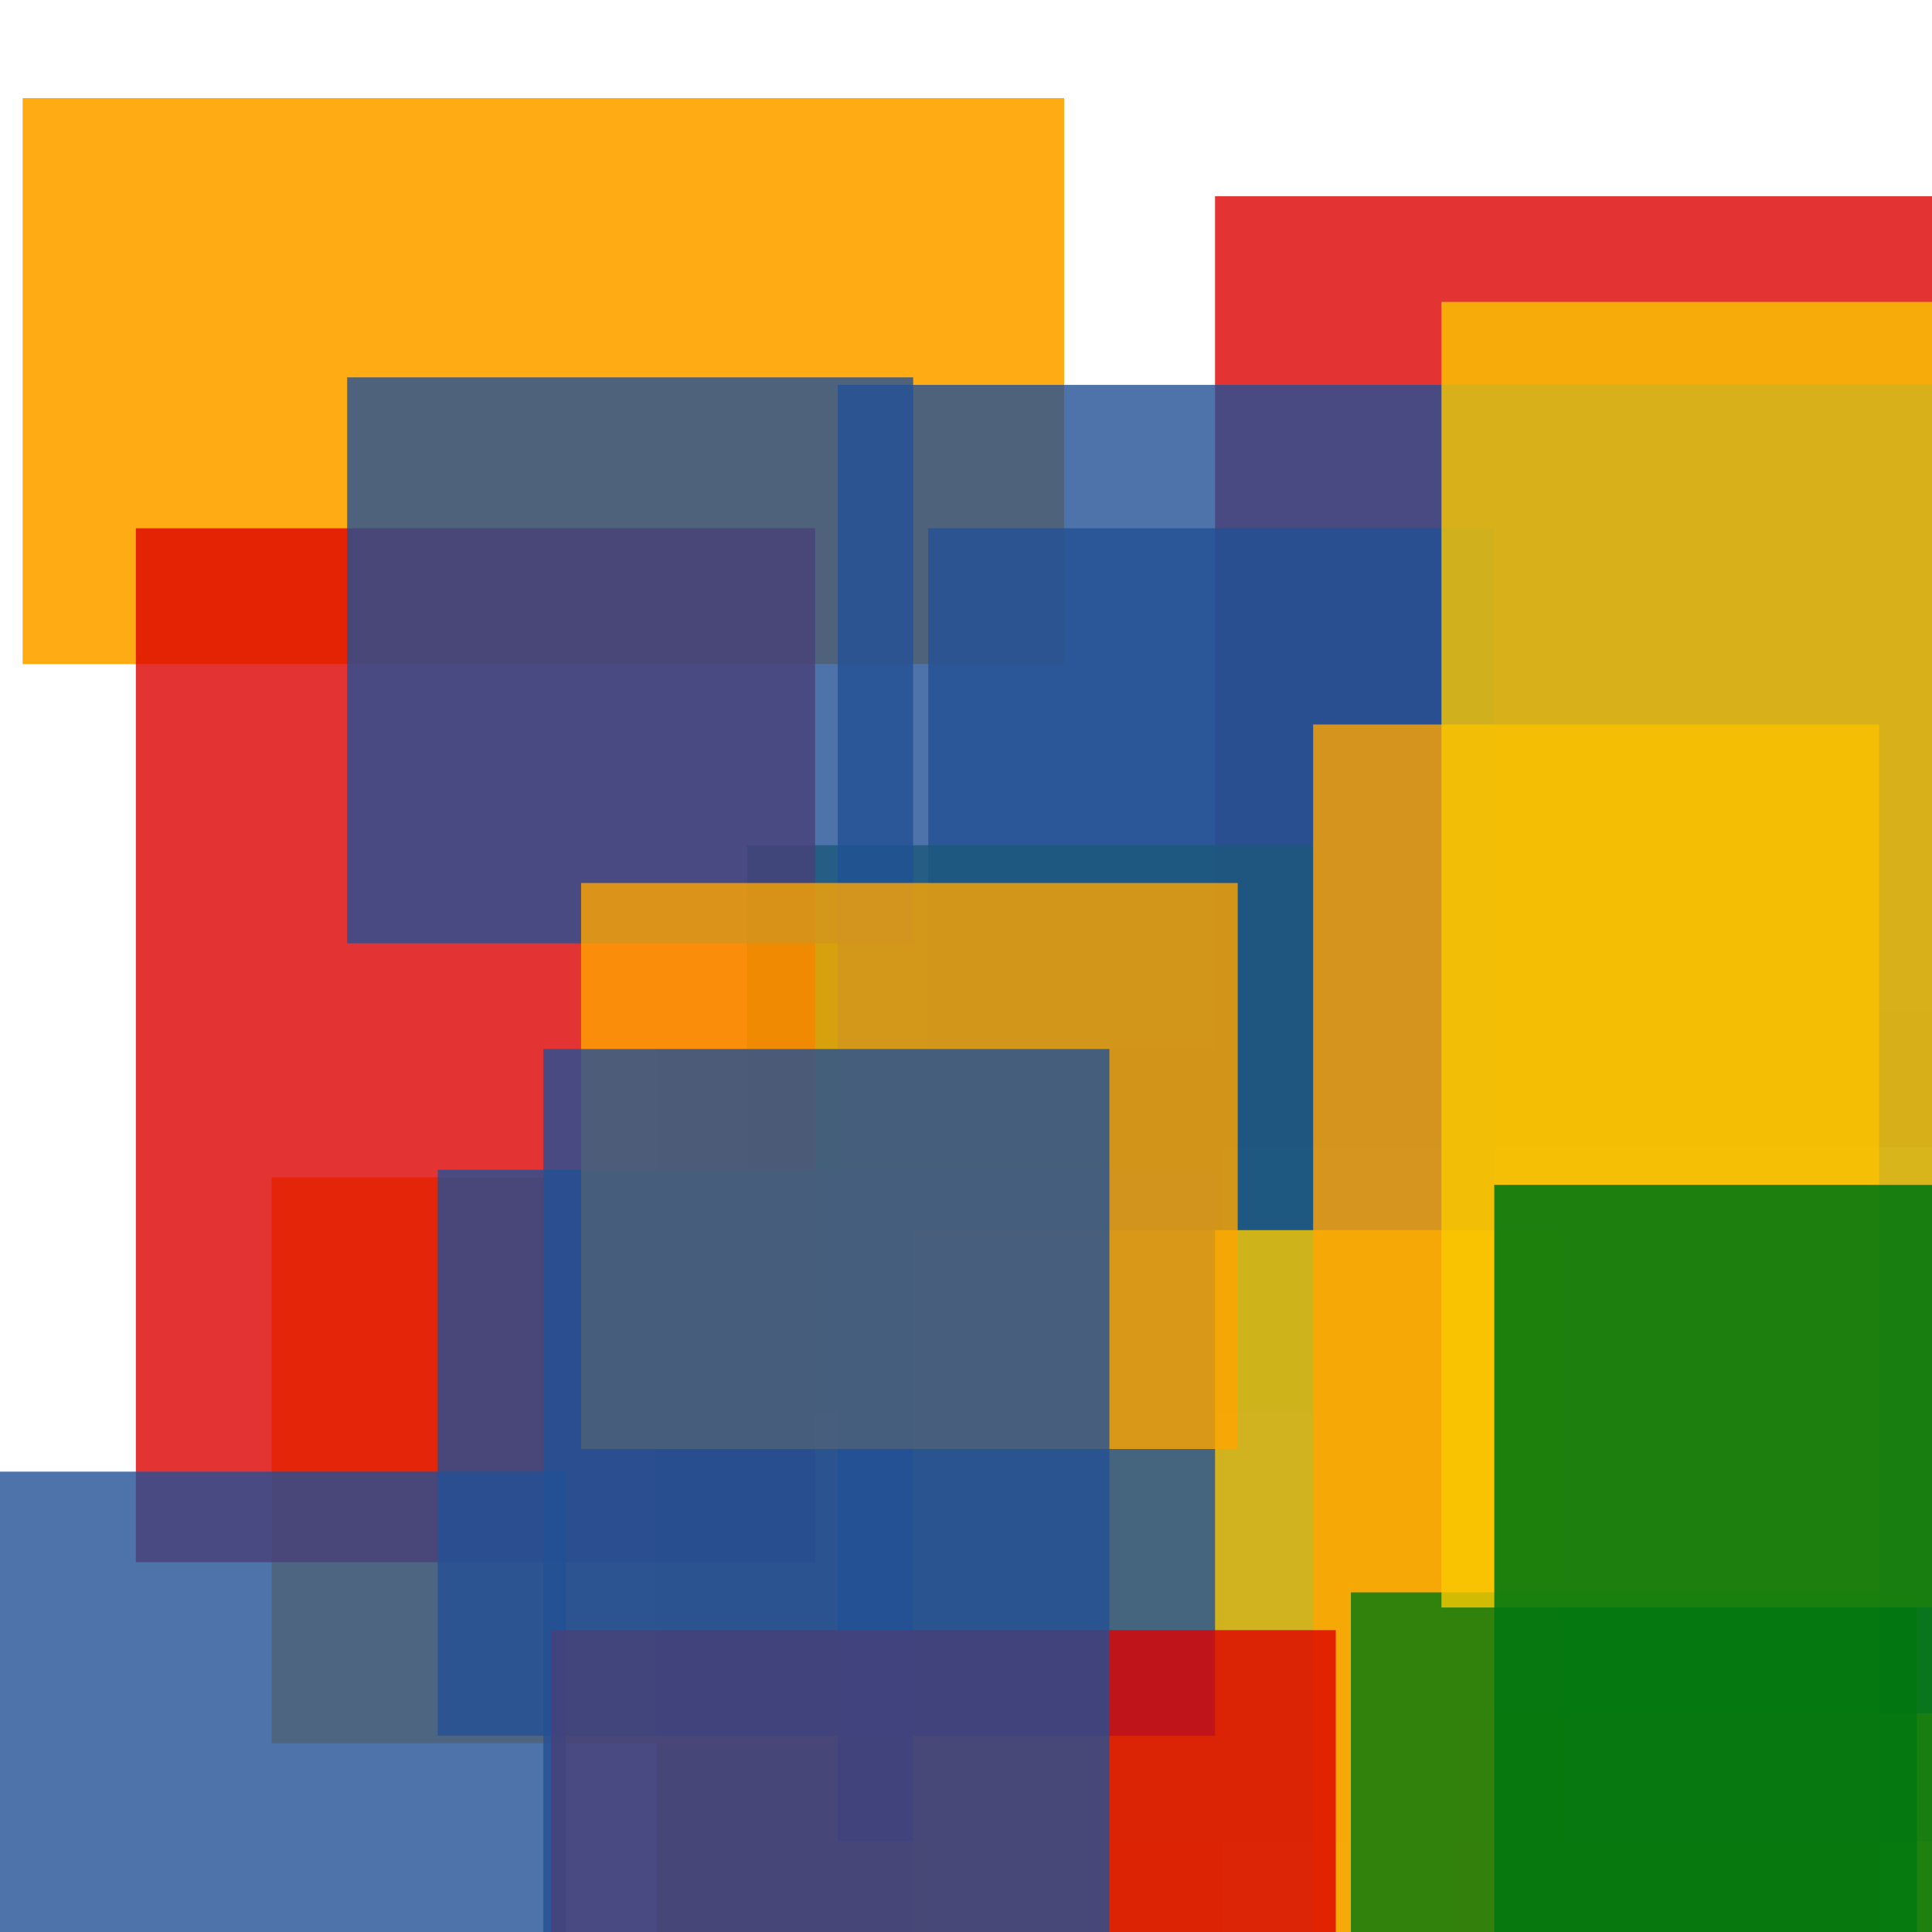 <svg width='256' height='256'><rect x='0' y='0' width='256' height='256' fill='white'/><rect x='3' y='13' width='138' height='75' opacity='0.92' fill='#ffa500'/><rect x='193' y='134' width='75' height='147' opacity='0.80' fill='#ffa500'/><rect x='87' y='139' width='75' height='132' opacity='0.82' fill='#225095'/><rect x='161' y='26' width='146' height='126' opacity='0.80' fill='#dd0100'/><rect x='87' y='181' width='75' height='126' opacity='0.80' fill='#ffa500'/><rect x='36' y='156' width='124' height='75' opacity='0.80' fill='#ffa500'/><rect x='123' y='70' width='75' height='195' opacity='0.80' fill='#225095'/><rect x='99' y='112' width='75' height='75' opacity='0.80' fill='#00770F'/><rect x='111' y='51' width='161' height='193' opacity='0.80' fill='#225095'/><rect x='18' y='70' width='90' height='137' opacity='0.80' fill='#dd0100'/><rect x='46' y='50' width='75' height='75' opacity='0.80' fill='#225095'/><rect x='121' y='163' width='86' height='142' opacity='0.80' fill='#fac901'/><rect x='0' y='195' width='75' height='75' opacity='0.80' fill='#225095'/><rect x='58' y='155' width='103' height='75' opacity='0.80' fill='#225095'/><rect x='77' y='117' width='87' height='75' opacity='0.80' fill='#ffa500'/><rect x='193' y='227' width='130' height='75' opacity='0.80' fill='#fac901'/><rect x='174' y='96' width='75' height='189' opacity='0.80' fill='#ffa500'/><rect x='179' y='211' width='75' height='115' opacity='0.80' fill='#00770F'/><rect x='73' y='216' width='104' height='106' opacity='0.80' fill='#dd0100'/><rect x='191' y='40' width='156' height='173' opacity='0.80' fill='#fac901'/><rect x='198' y='157' width='75' height='148' opacity='0.88' fill='#00770F'/><rect x='72' y='139' width='75' height='142' opacity='0.80' fill='#225095'/></svg>